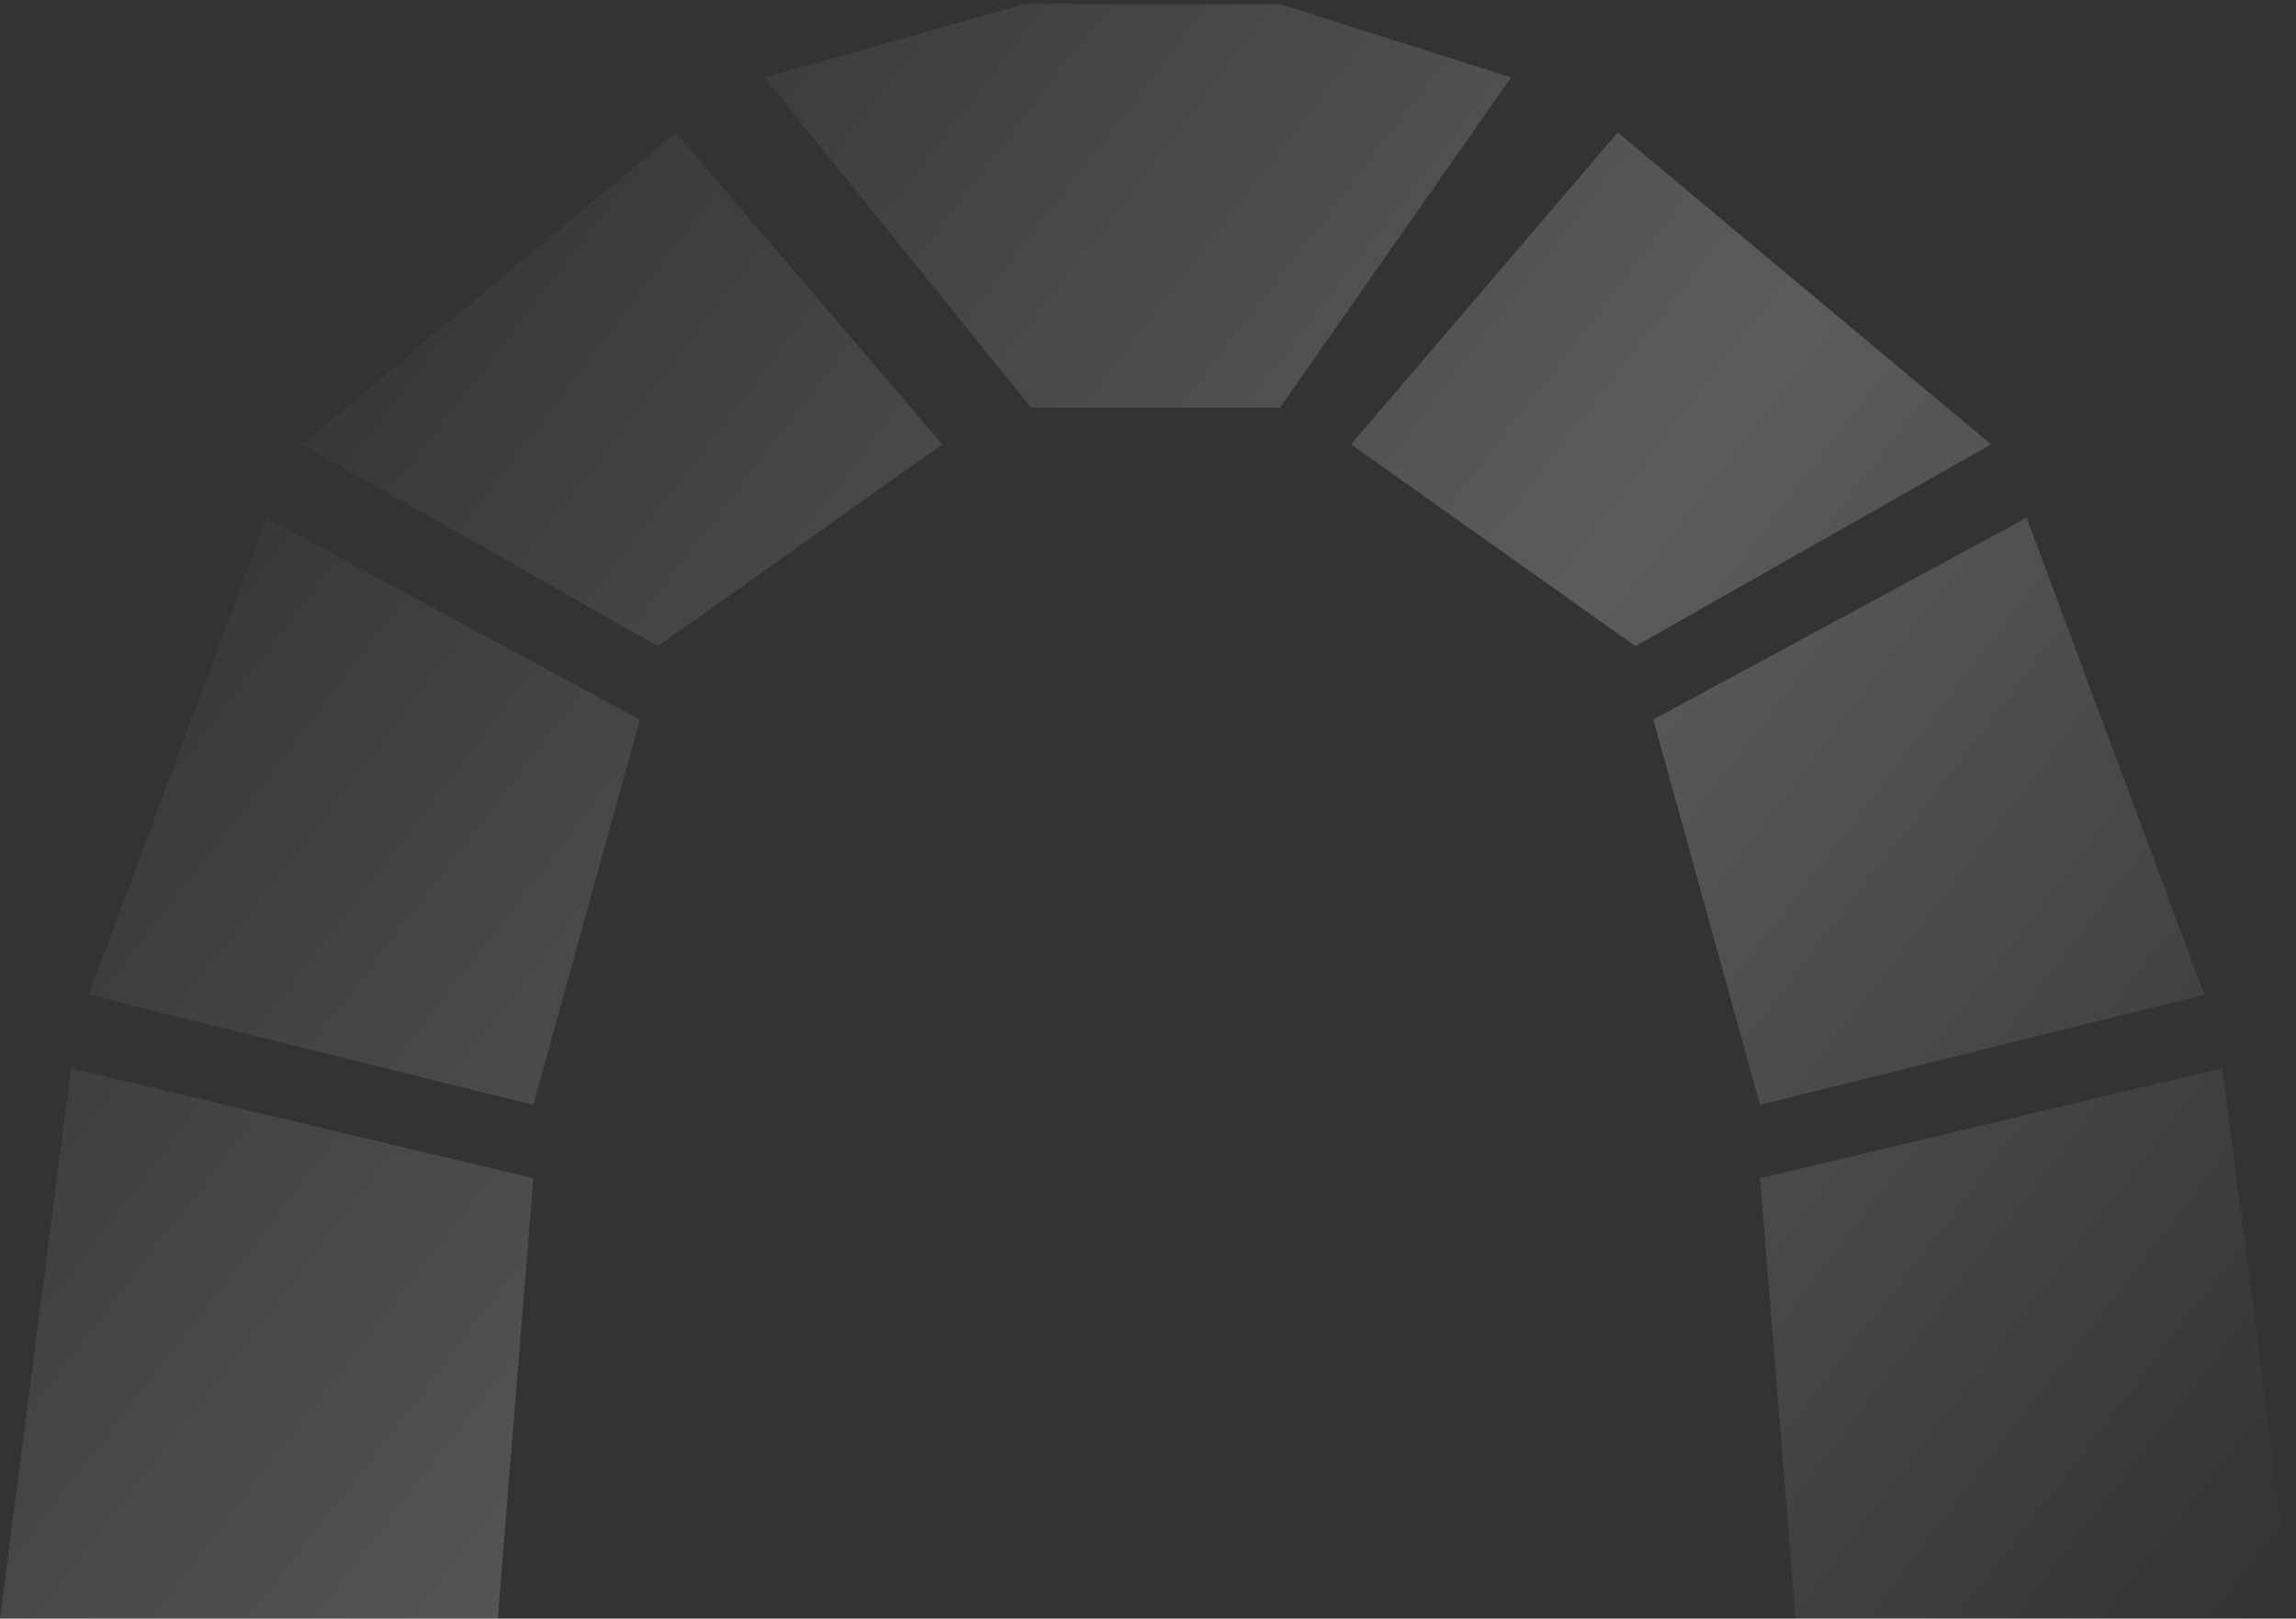 <svg width="478" height="337" viewBox="0 0 478 337" fill="none" xmlns="http://www.w3.org/2000/svg">
<rect x="0" y="0" width="478" height="337" fill="#333333" stroke="none"/>
<path fill-rule="evenodd" clip-rule="evenodd" d="M159.14 16.121L214.656 84.879H266.466L314.587 16.121L266.466 0.841H213.355L159.14 16.121ZM340.484 134.537L414.506 92.518L336.789 27.58L281.272 92.518L340.484 134.537ZM62.931 92.52L136.954 134.539L196.178 92.52L140.661 27.581L62.931 92.52ZM111.019 230.038L18.49 207.118L55.502 107.807L133.225 149.82L111.019 230.038ZM111.034 245.316L103.632 337H0L14.798 222.402L111.034 245.316ZM477.457 337L462.659 222.402L366.424 245.316L373.832 337H477.457ZM458.932 207.115L366.404 230.035L344.203 149.816L421.921 107.804L458.932 207.115Z" fill="url(#paint0_linear_10293_38673)"/>
<defs>
<linearGradient id="paint0_linear_10293_38673" x1="76.5" y1="19" x2="477" y2="327" gradientUnits="userSpaceOnUse">
<stop stop-color="white" stop-opacity="0"/>
<stop offset="0.525" stop-color="white" stop-opacity="0.2"/>
<stop offset="1" stop-color="white" stop-opacity="0"/>
</linearGradient>
</defs>
</svg>
